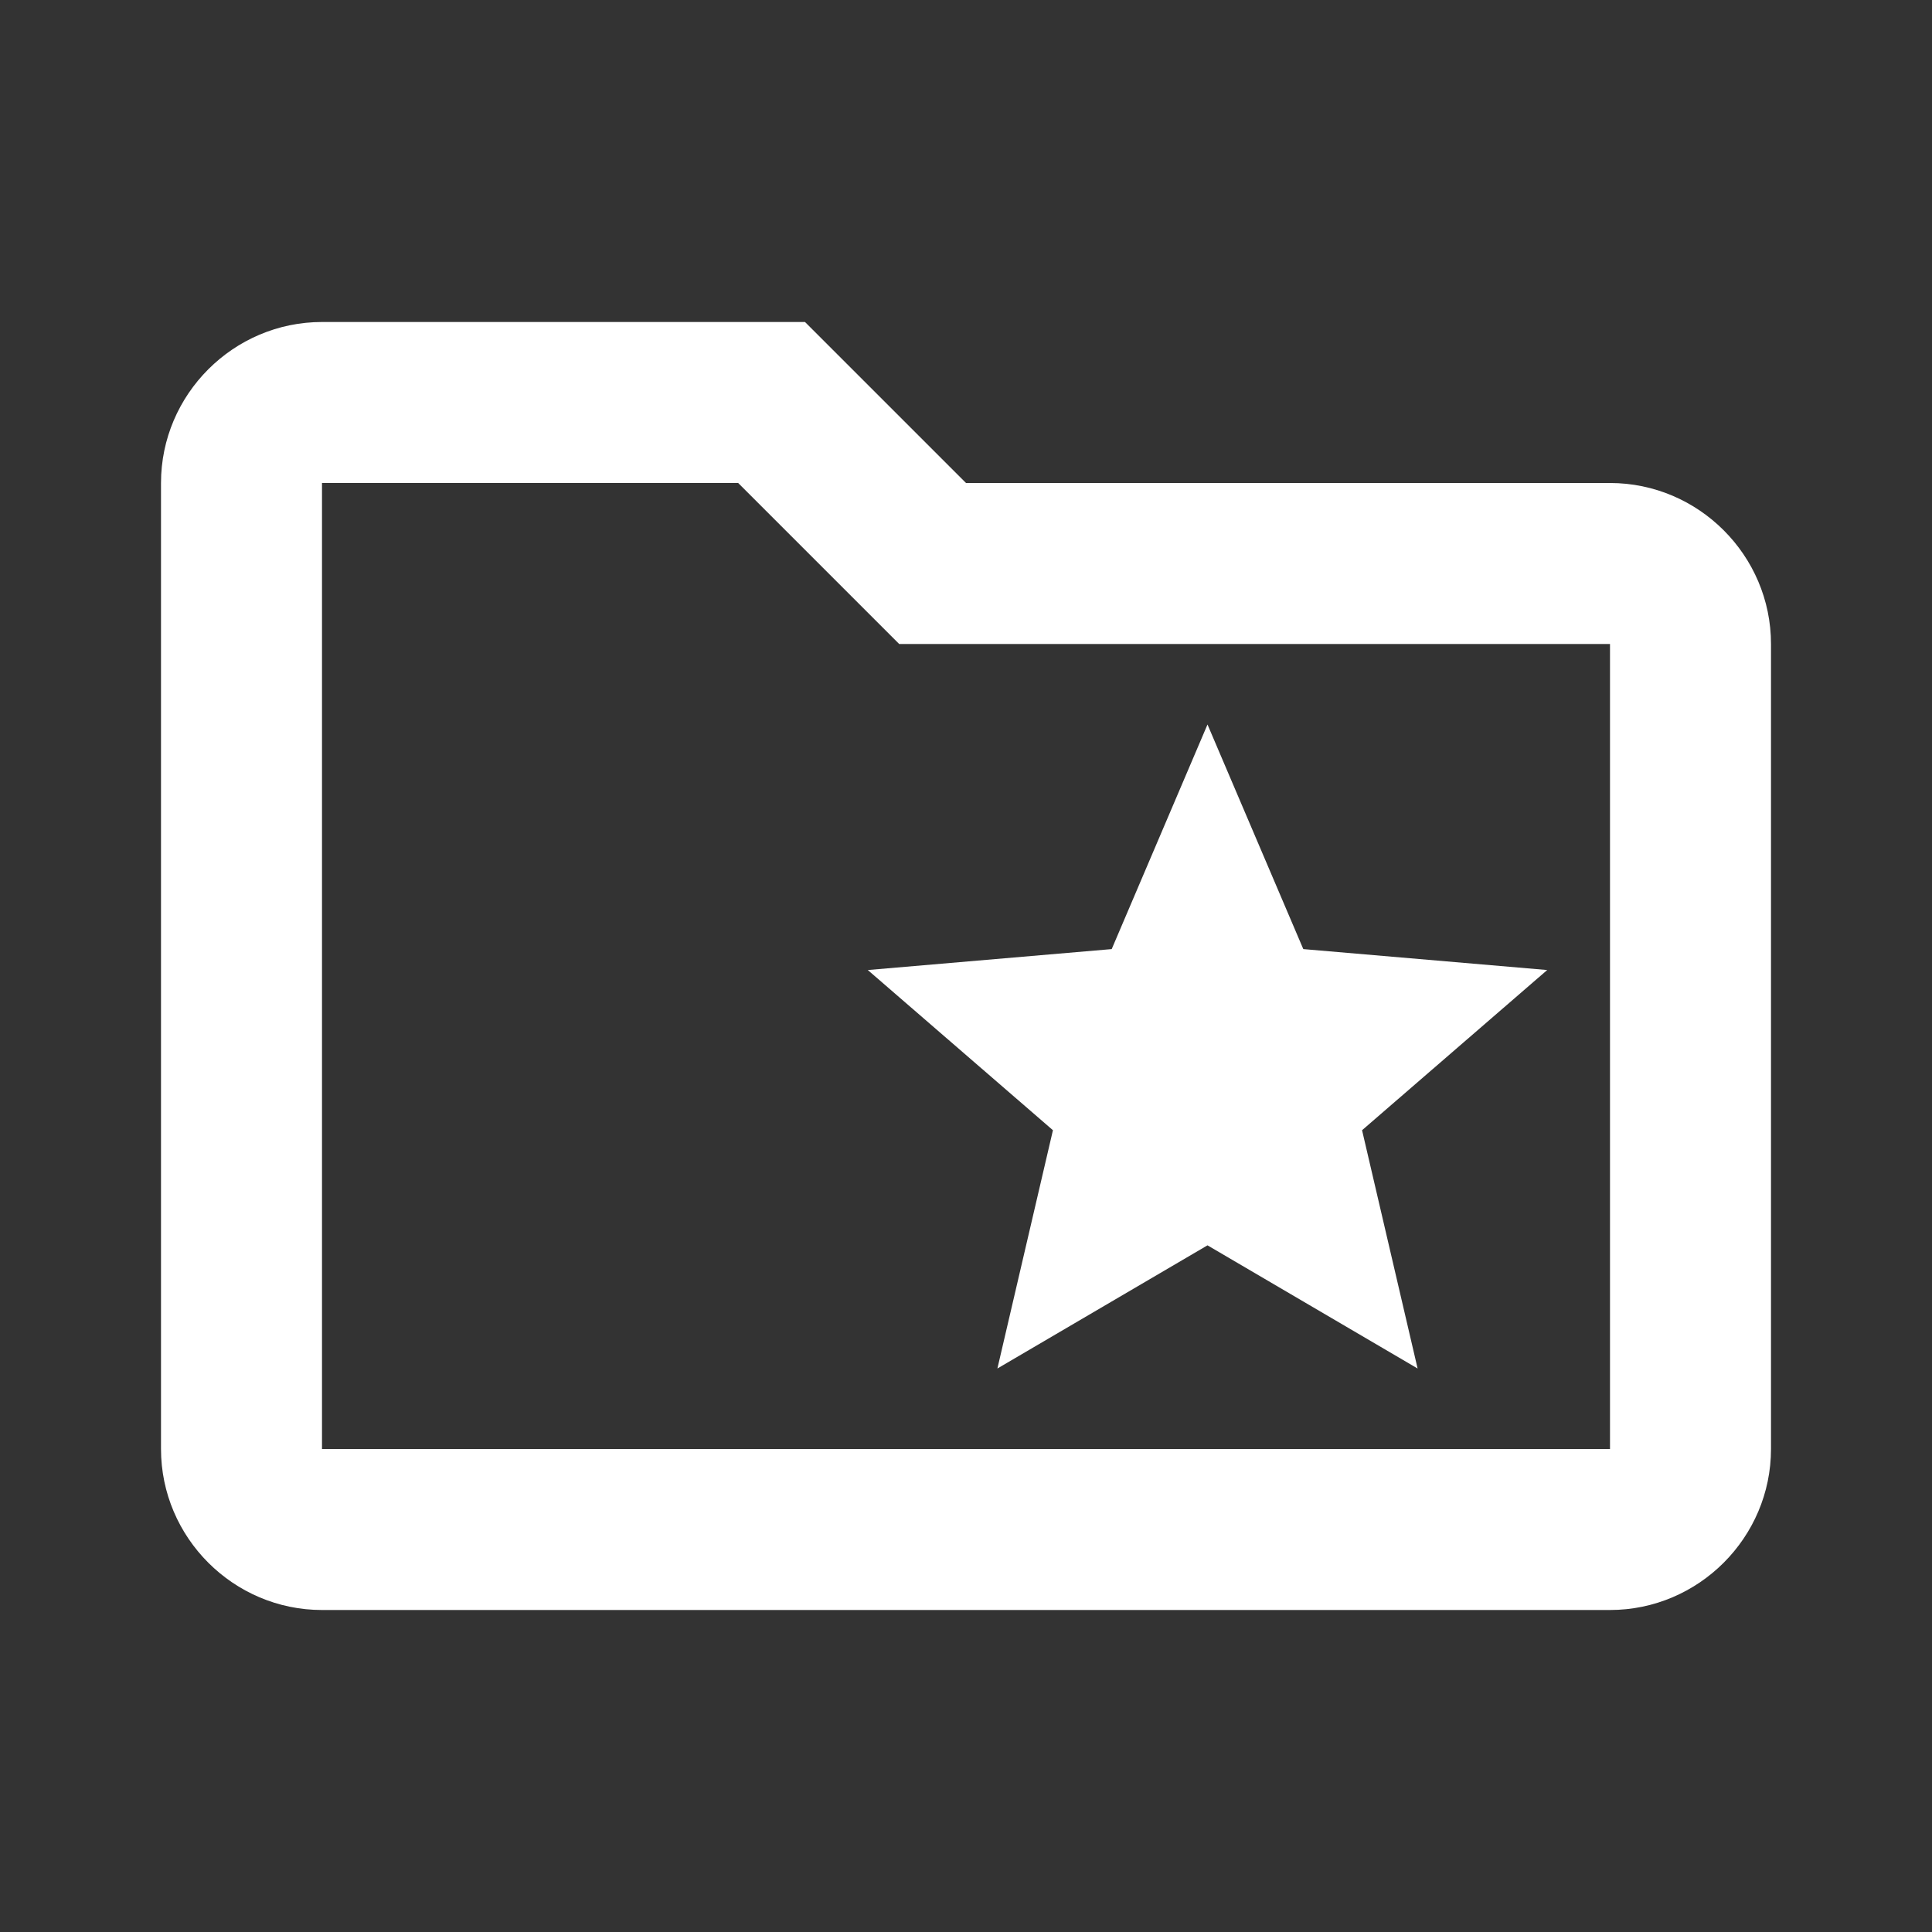 <?xml version="1.0" encoding="UTF-8"?><!DOCTYPE svg PUBLIC "-//W3C//DTD SVG 1.1//EN" "http://www.w3.org/Graphics/SVG/1.1/DTD/svg11.dtd"><svg xmlns="http://www.w3.org/2000/svg" xmlns:xlink="http://www.w3.org/1999/xlink" version="1.1" width="512" height="512" viewBox="0 0 512 512"><rect x="0" y="0" width="512" height="512" fill="#333333" stroke="none"/>    <path fill="#ffffff" transform="scale(1, -1) translate(0, -448)" glyph-name="folder-star-outline" unicode="&#xFB7B;" horiz-adv-x="512" d=" M426.667 320H256L213.333 362.667H85.333C61.867 362.667 42.667 343.467 42.667 320V64C42.667 40.533 61.867 21.333 85.333 21.333H426.667C450.133 21.333 469.333 40.533 469.333 64V277.333C469.333 300.8 450.133 320 426.667 320M426.667 64H85.333V320H195.627L238.293 277.333H426.667V64M279.04 148.48L264.32 85.333L320 117.973L375.68 85.333L360.96 148.48L410.027 190.933L345.387 196.48L320 256L294.613 196.48L229.973 190.933L279.04 148.48z" /></svg>